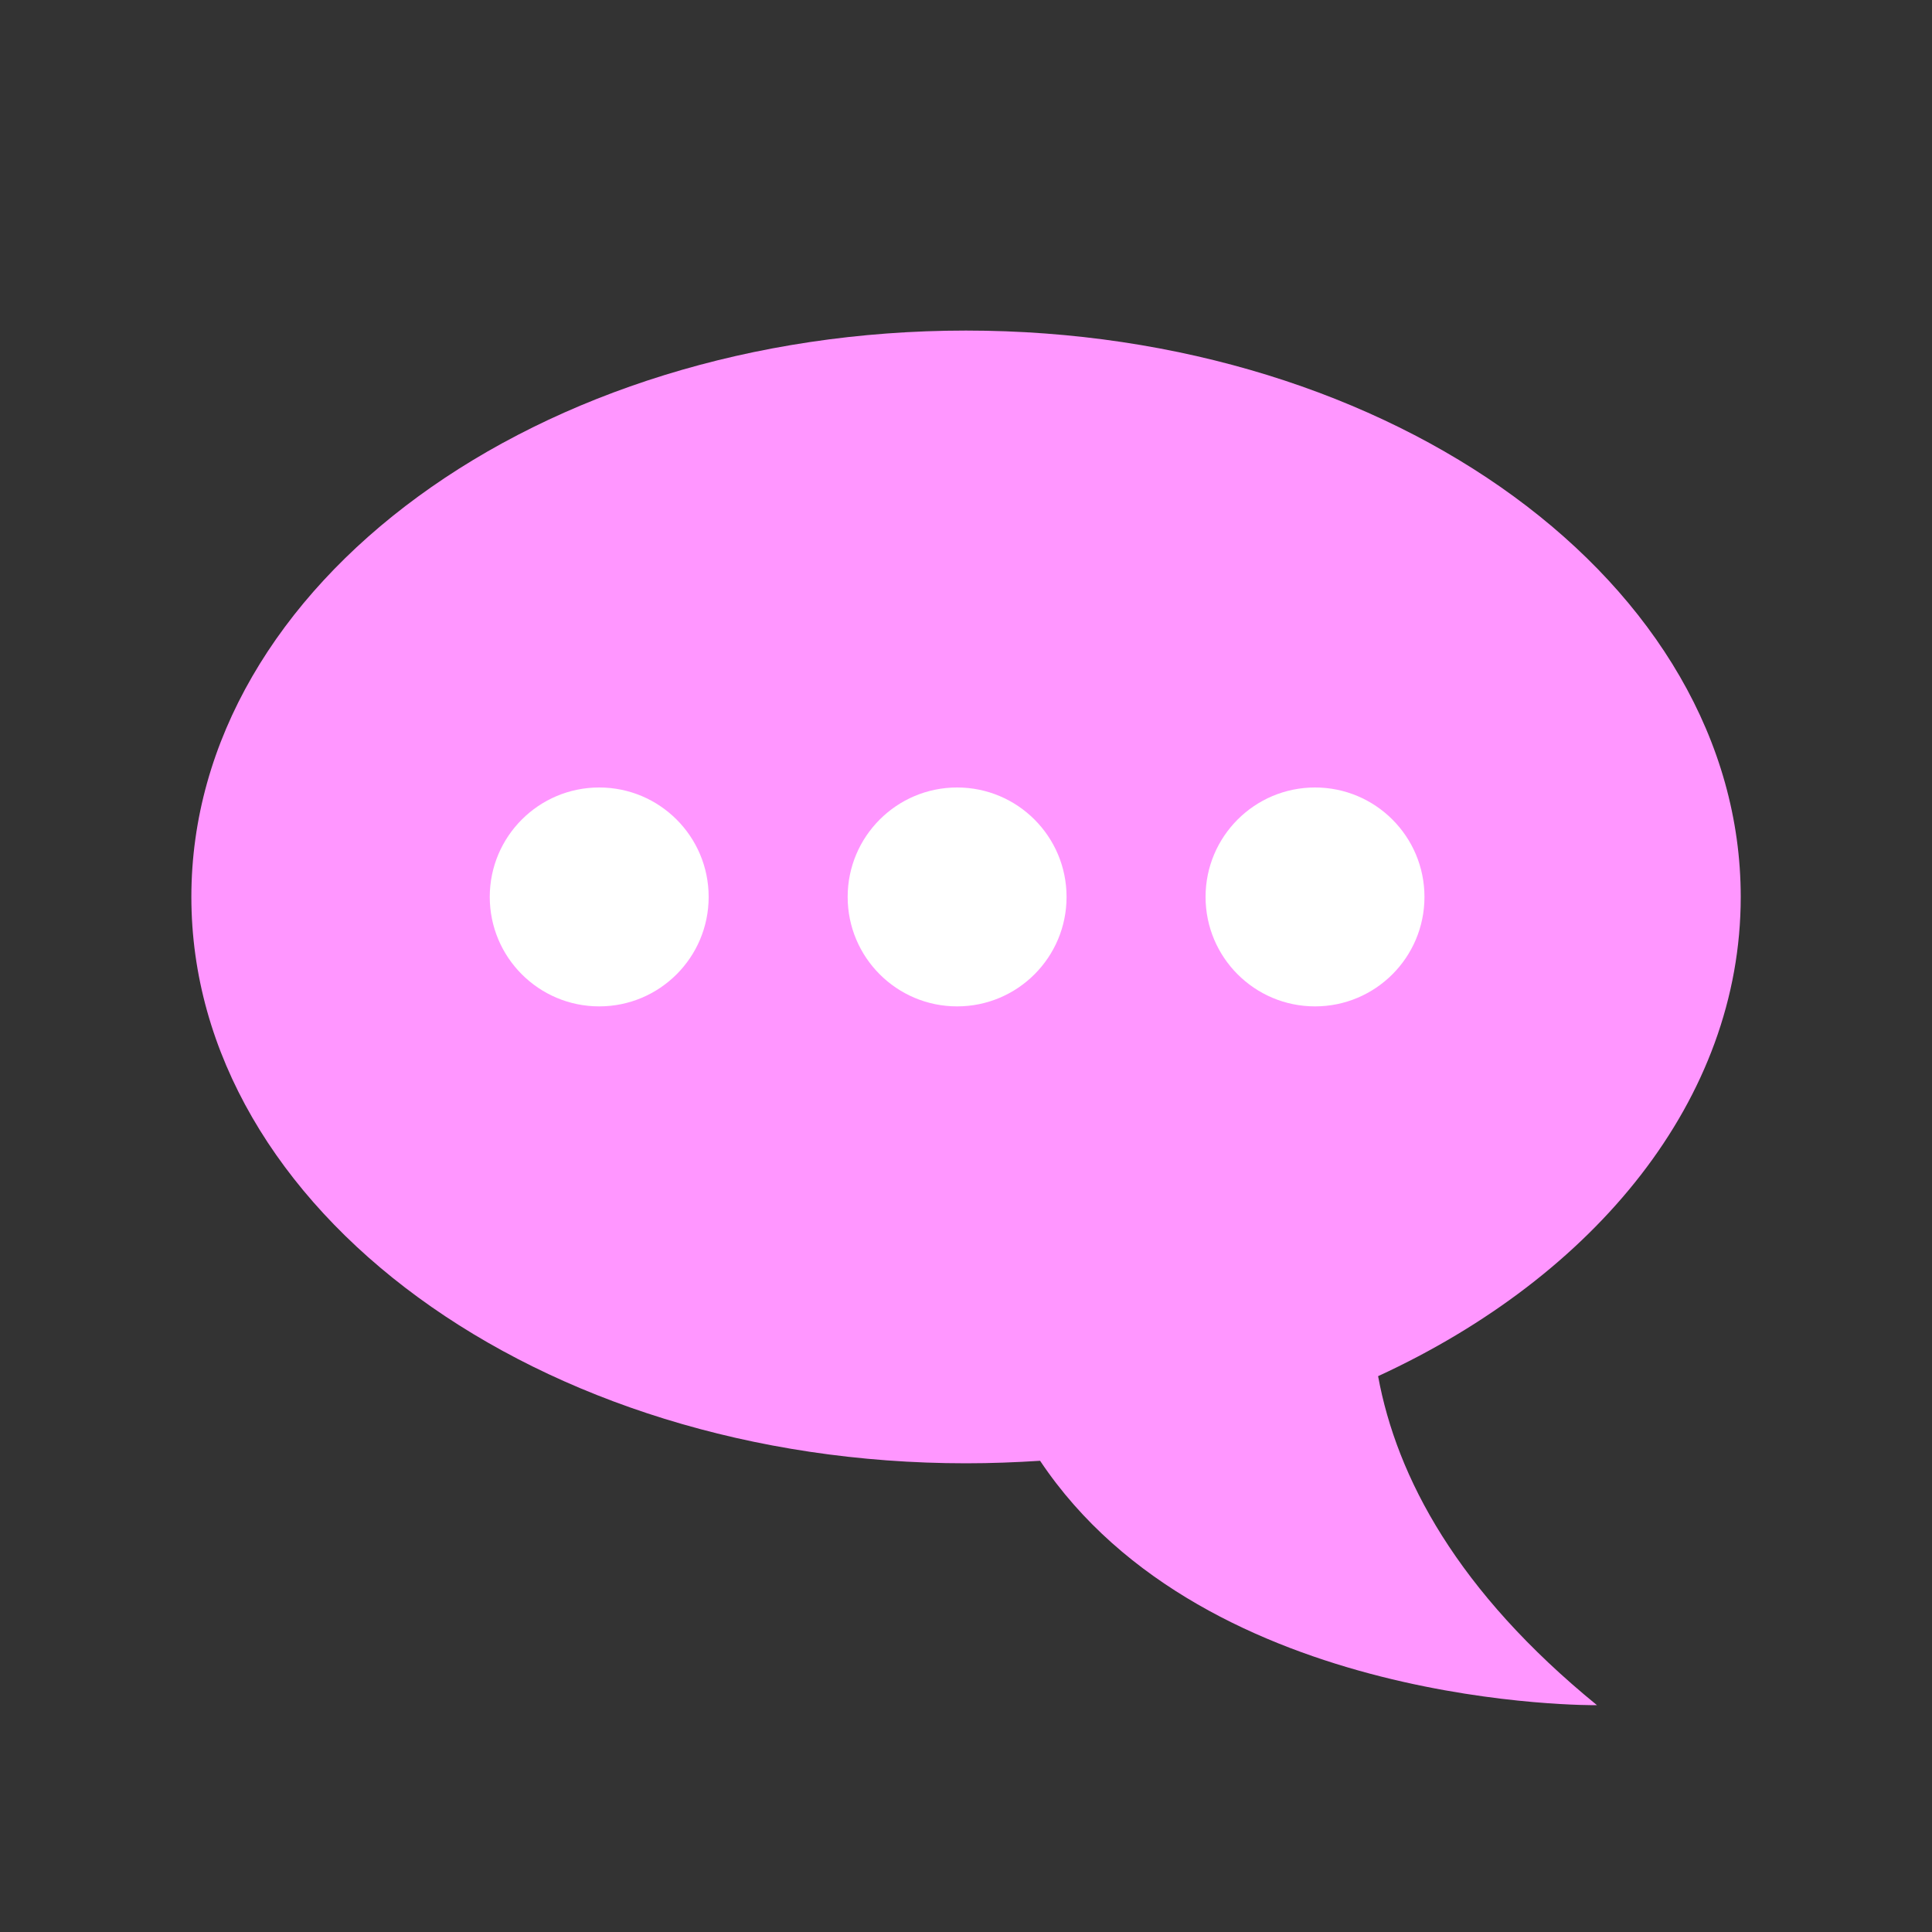 <?xml version="1.0" encoding="utf-8"?>
<!-- Generator: Adobe Illustrator 15.1.0, SVG Export Plug-In . SVG Version: 6.00 Build 0)  -->
<!DOCTYPE svg PUBLIC "-//W3C//DTD SVG 1.1//EN" "http://www.w3.org/Graphics/SVG/1.1/DTD/svg11.dtd">
<svg version="1.1" id="Layer_1" xmlns="http://www.w3.org/2000/svg" xmlns:xlink="http://www.w3.org/1999/xlink" x="0px" y="0px"
	 width="20px" height="20px" viewBox="0 0 20 20" enable-background="new 0 0 20 20" xml:space="preserve">
<rect x="0" y="0" width="20" height="20" fill="#333333" stroke="none"/>
<g>
	<path fill="#FF96FF" d="M18.02,9.285c0-3.238-3.591-5.863-8.02-5.863S1.981,6.047,1.981,9.285c0,3.239,3.59,5.863,8.019,5.863
		c0.26,0,0.515-0.01,0.767-0.026c1.726,2.583,5.765,2.53,5.765,2.53c-1.445-1.178-2.073-2.357-2.266-3.406
		C16.518,13.208,18.02,11.377,18.02,9.285z"/>
	<circle fill="#FFFFFF" cx="9.908" cy="9.285" r="1.133"/>
	<circle fill="#FFFFFF" cx="13.613" cy="9.285" r="1.133"/>
	<circle fill="#FFFFFF" cx="6.203" cy="9.285" r="1.133"/>
</g>
</svg>
